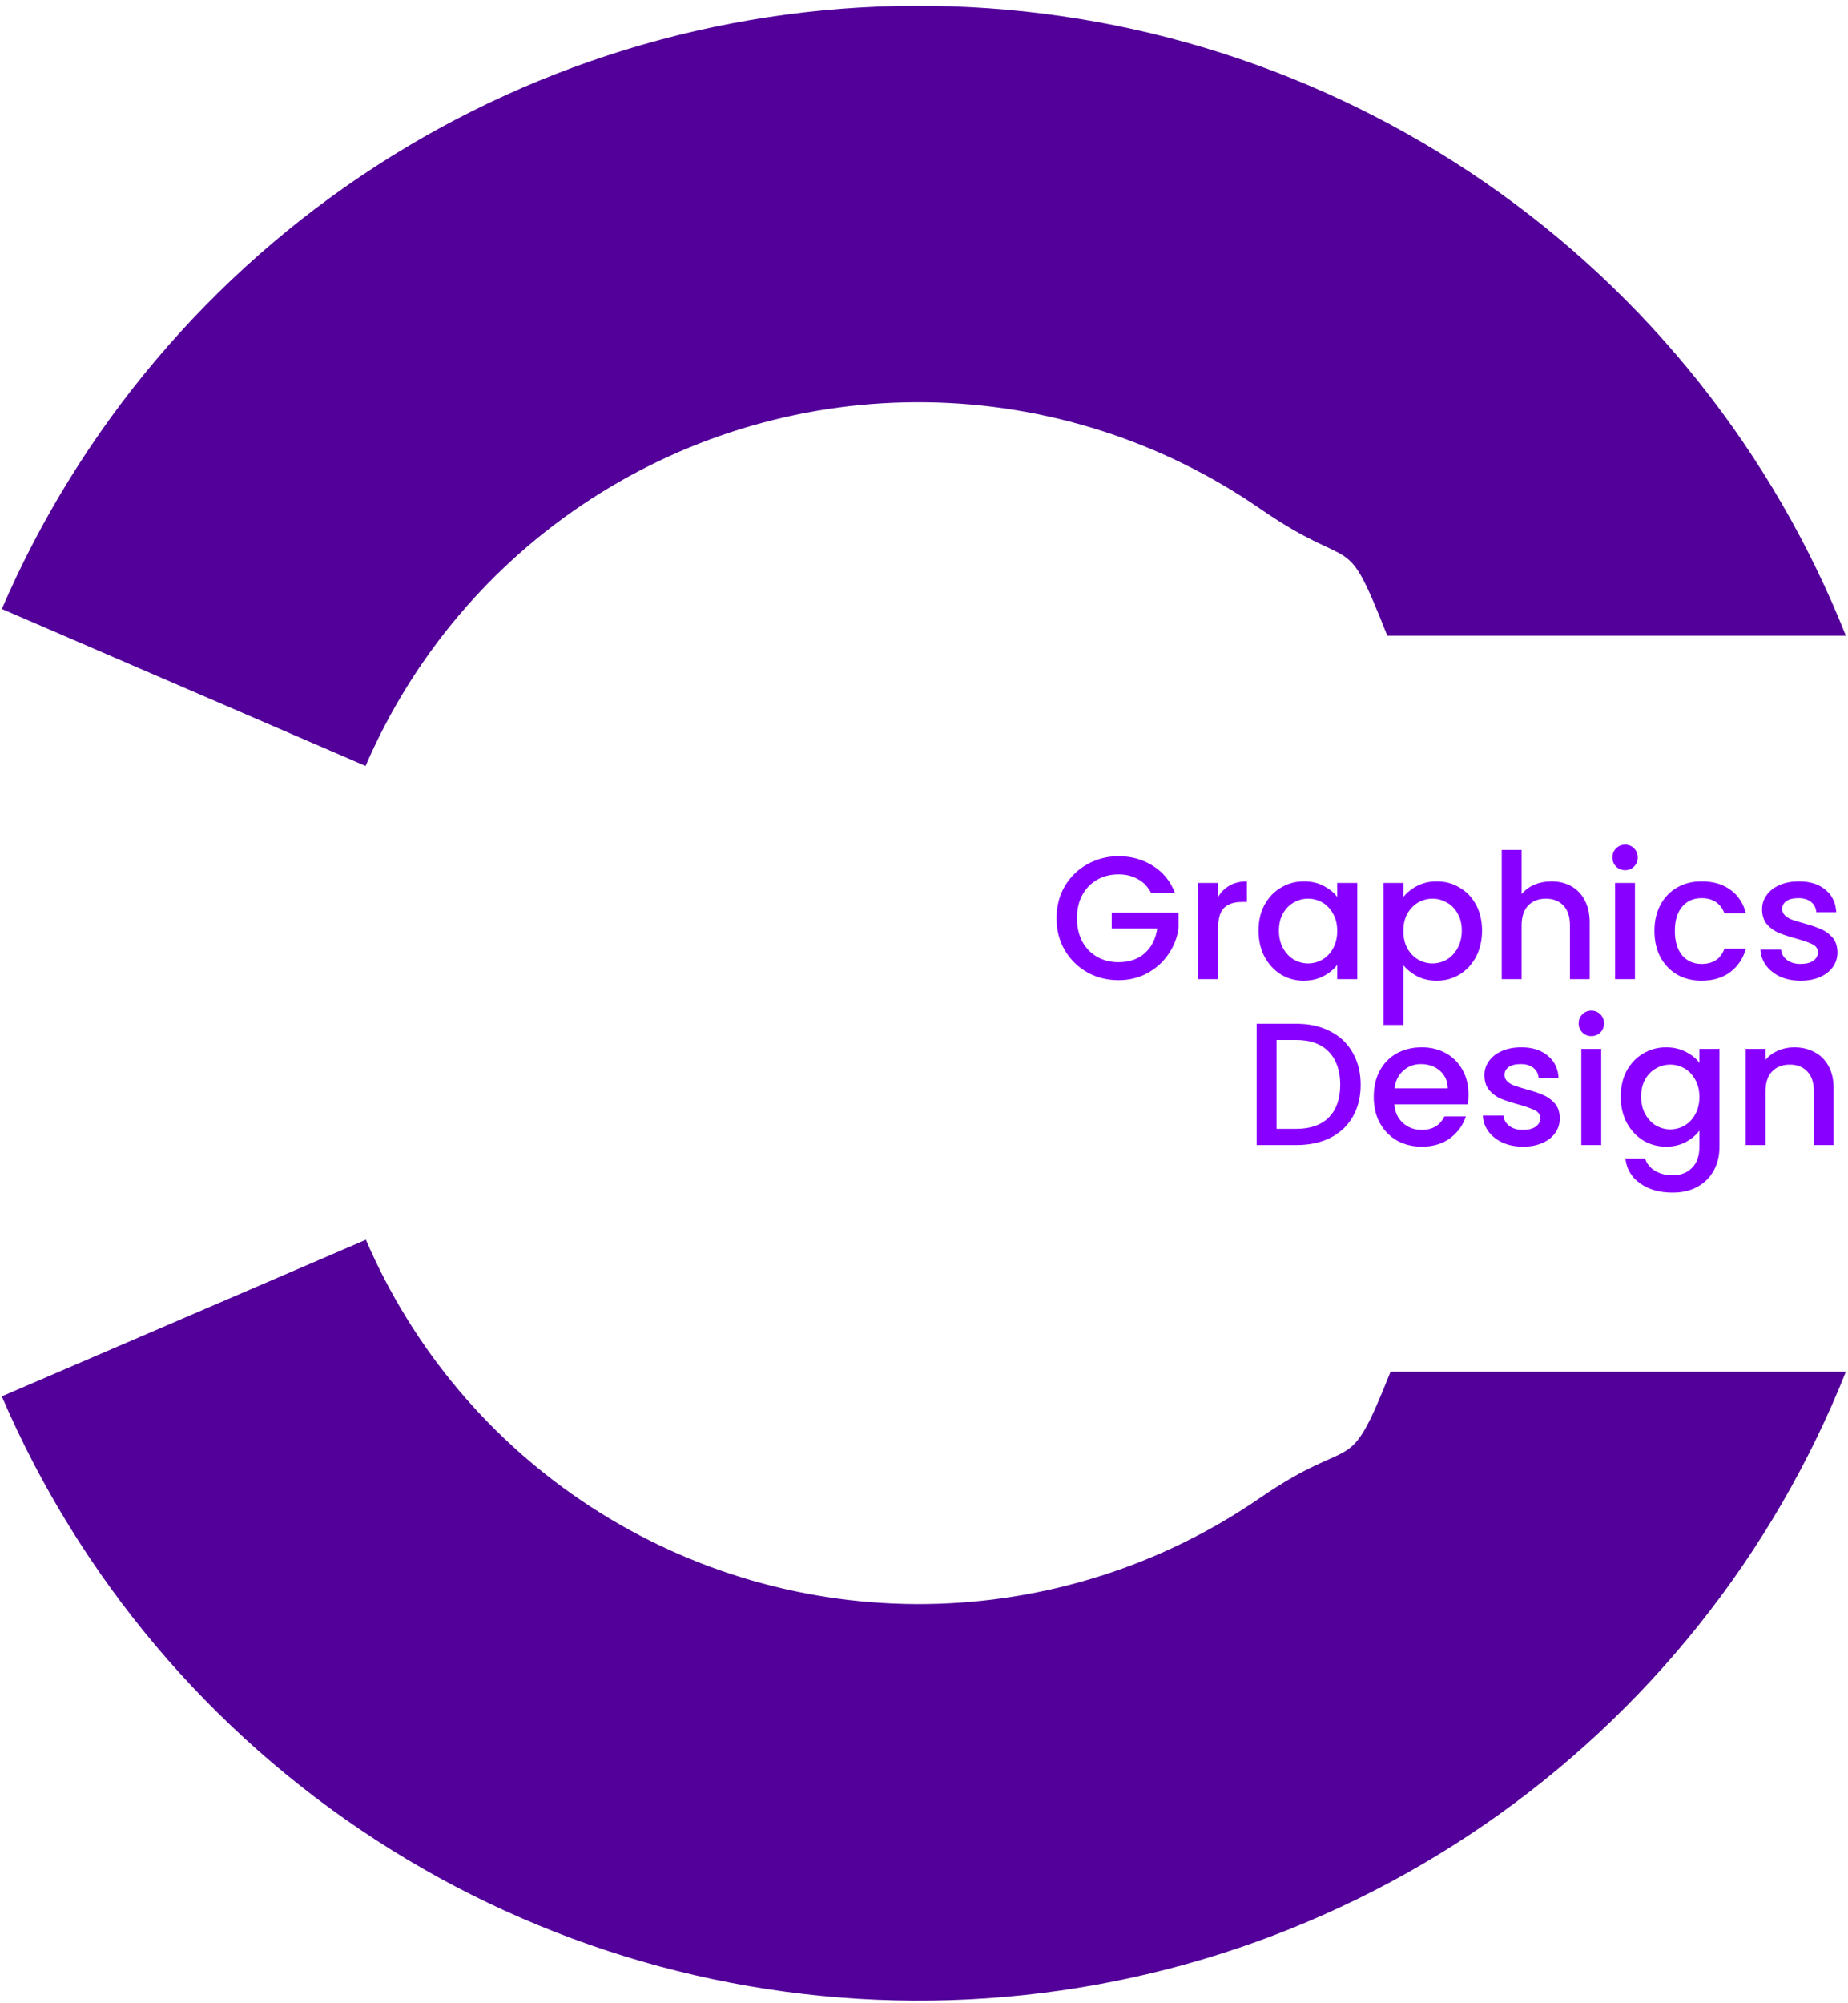 <svg width="312" height="338" viewBox="0 0 312 338" fill="none" xmlns="http://www.w3.org/2000/svg">
<path d="M311.64 107.274C299.335 76.301 278.121 49.673 250.683 30.756C223.244 11.839 190.812 1.484 157.488 1C124.164 0.515 91.444 9.924 63.467 28.035C35.49 46.146 13.512 72.146 0.312 102.748L61.722 129.238C69.683 110.782 82.939 95.101 99.812 84.178C116.685 73.255 136.418 67.581 156.516 67.873C176.613 68.165 196.173 74.41 212.721 85.819C229.27 97.228 226.806 88.594 234.228 107.274L311.64 107.274Z" fill="#520099"/>
<path d="M194.32 150.622C193.789 149.601 193.052 148.835 192.11 148.324C191.167 147.794 190.076 147.529 188.839 147.529C187.483 147.529 186.275 147.833 185.215 148.442C184.154 149.051 183.319 149.915 182.71 151.035C182.121 152.155 181.826 153.451 181.826 154.924C181.826 156.398 182.121 157.704 182.71 158.843C183.319 159.963 184.154 160.827 185.215 161.436C186.275 162.045 187.483 162.35 188.839 162.35C190.666 162.35 192.149 161.839 193.288 160.818C194.428 159.796 195.125 158.411 195.38 156.663H187.69V153.982H198.975V156.604C198.759 158.195 198.189 159.659 197.266 160.994C196.362 162.33 195.174 163.401 193.701 164.206C192.247 164.992 190.626 165.385 188.839 165.385C186.914 165.385 185.156 164.943 183.565 164.059C181.973 163.155 180.706 161.908 179.763 160.317C178.84 158.726 178.379 156.928 178.379 154.924C178.379 152.921 178.84 151.123 179.763 149.532C180.706 147.941 181.973 146.704 183.565 145.82C185.175 144.916 186.933 144.464 188.839 144.464C191.019 144.464 192.954 145.004 194.644 146.085C196.353 147.145 197.59 148.658 198.356 150.622H194.32ZM205.647 151.33C206.138 150.505 206.787 149.866 207.592 149.414C208.417 148.943 209.389 148.707 210.509 148.707V152.184H209.655C208.338 152.184 207.337 152.518 206.649 153.186C205.981 153.854 205.647 155.013 205.647 156.663V165.208H202.288V148.972H205.647V151.33ZM212.477 157.017C212.477 155.386 212.811 153.942 213.479 152.685C214.166 151.428 215.09 150.455 216.249 149.768C217.427 149.061 218.724 148.707 220.138 148.707C221.415 148.707 222.525 148.963 223.468 149.473C224.43 149.964 225.196 150.583 225.766 151.33V148.972H229.155V165.208H225.766V162.792C225.196 163.558 224.421 164.196 223.438 164.707C222.456 165.218 221.336 165.473 220.079 165.473C218.685 165.473 217.408 165.12 216.249 164.412C215.09 163.686 214.166 162.684 213.479 161.407C212.811 160.11 212.477 158.647 212.477 157.017ZM225.766 157.075C225.766 155.956 225.53 154.983 225.059 154.158C224.607 153.333 224.008 152.705 223.262 152.273C222.515 151.84 221.71 151.624 220.845 151.624C219.981 151.624 219.176 151.84 218.429 152.273C217.683 152.685 217.074 153.304 216.602 154.129C216.15 154.934 215.925 155.897 215.925 157.017C215.925 158.136 216.15 159.118 216.602 159.963C217.074 160.808 217.683 161.456 218.429 161.908C219.195 162.34 220.001 162.556 220.845 162.556C221.71 162.556 222.515 162.34 223.262 161.908C224.008 161.476 224.607 160.847 225.059 160.022C225.53 159.177 225.766 158.195 225.766 157.075ZM236.926 151.359C237.496 150.613 238.271 149.984 239.254 149.473C240.236 148.963 241.346 148.707 242.583 148.707C243.998 148.707 245.284 149.061 246.443 149.768C247.622 150.455 248.545 151.428 249.213 152.685C249.881 153.942 250.215 155.386 250.215 157.017C250.215 158.647 249.881 160.11 249.213 161.407C248.545 162.684 247.622 163.686 246.443 164.412C245.284 165.12 243.998 165.473 242.583 165.473C241.346 165.473 240.246 165.228 239.283 164.737C238.321 164.226 237.535 163.597 236.926 162.851V172.928H233.567V148.972H236.926V151.359ZM246.797 157.017C246.797 155.897 246.561 154.934 246.09 154.129C245.638 153.304 245.029 152.685 244.263 152.273C243.516 151.84 242.711 151.624 241.847 151.624C241.002 151.624 240.197 151.84 239.43 152.273C238.684 152.705 238.075 153.333 237.604 154.158C237.152 154.983 236.926 155.956 236.926 157.075C236.926 158.195 237.152 159.177 237.604 160.022C238.075 160.847 238.684 161.476 239.43 161.908C240.197 162.34 241.002 162.556 241.847 162.556C242.711 162.556 243.516 162.34 244.263 161.908C245.029 161.456 245.638 160.808 246.09 159.963C246.561 159.118 246.797 158.136 246.797 157.017ZM261.934 148.707C263.172 148.707 264.272 148.972 265.235 149.503C266.217 150.033 266.983 150.819 267.533 151.86C268.103 152.901 268.387 154.158 268.387 155.632V165.208H265.058V156.133C265.058 154.679 264.694 153.569 263.968 152.803C263.241 152.017 262.249 151.624 260.992 151.624C259.734 151.624 258.732 152.017 257.986 152.803C257.259 153.569 256.896 154.679 256.896 156.133V165.208H253.537V143.403H256.896V150.858C257.465 150.171 258.182 149.64 259.047 149.267C259.931 148.894 260.893 148.707 261.934 148.707ZM274.381 146.821C273.772 146.821 273.261 146.615 272.849 146.203C272.436 145.79 272.23 145.279 272.23 144.67C272.23 144.061 272.436 143.551 272.849 143.138C273.261 142.726 273.772 142.519 274.381 142.519C274.971 142.519 275.471 142.726 275.884 143.138C276.296 143.551 276.503 144.061 276.503 144.67C276.503 145.279 276.296 145.79 275.884 146.203C275.471 146.615 274.971 146.821 274.381 146.821ZM276.031 148.972V165.208H272.672V148.972H276.031ZM279.322 157.075C279.322 155.406 279.656 153.942 280.324 152.685C281.011 151.408 281.954 150.426 283.152 149.738C284.351 149.051 285.726 148.707 287.278 148.707C289.242 148.707 290.863 149.179 292.139 150.122C293.436 151.045 294.31 152.371 294.762 154.099H291.138C290.843 153.294 290.371 152.665 289.723 152.214C289.075 151.762 288.26 151.536 287.278 151.536C285.902 151.536 284.802 152.027 283.977 153.009C283.172 153.972 282.769 155.327 282.769 157.075C282.769 158.824 283.172 160.189 283.977 161.171C284.802 162.153 285.902 162.644 287.278 162.644C289.222 162.644 290.509 161.79 291.138 160.081H294.762C294.29 161.731 293.406 163.047 292.11 164.029C290.813 164.992 289.203 165.473 287.278 165.473C285.726 165.473 284.351 165.129 283.152 164.442C281.954 163.735 281.011 162.753 280.324 161.495C279.656 160.218 279.322 158.745 279.322 157.075ZM304.003 165.473C302.726 165.473 301.577 165.247 300.555 164.795C299.553 164.324 298.758 163.695 298.168 162.91C297.579 162.104 297.265 161.21 297.225 160.228H300.702C300.761 160.916 301.085 161.495 301.675 161.967C302.284 162.419 303.04 162.644 303.944 162.644C304.887 162.644 305.613 162.468 306.124 162.114C306.654 161.741 306.92 161.269 306.92 160.7C306.92 160.091 306.625 159.639 306.036 159.344C305.466 159.05 304.553 158.726 303.295 158.372C302.077 158.038 301.085 157.714 300.319 157.4C299.553 157.085 298.885 156.604 298.316 155.956C297.766 155.308 297.491 154.453 297.491 153.392C297.491 152.528 297.746 151.742 298.257 151.035C298.767 150.308 299.494 149.738 300.437 149.326C301.4 148.913 302.5 148.707 303.737 148.707C305.584 148.707 307.067 149.179 308.187 150.122C309.326 151.045 309.935 152.312 310.014 153.923H306.654C306.596 153.196 306.301 152.616 305.771 152.184C305.24 151.752 304.523 151.536 303.62 151.536C302.736 151.536 302.058 151.703 301.586 152.037C301.115 152.371 300.879 152.813 300.879 153.363C300.879 153.795 301.036 154.158 301.351 154.453C301.665 154.748 302.048 154.983 302.5 155.16C302.952 155.317 303.62 155.524 304.503 155.779C305.682 156.093 306.645 156.417 307.391 156.751C308.157 157.066 308.815 157.537 309.365 158.166C309.915 158.794 310.2 159.629 310.22 160.67C310.22 161.594 309.964 162.419 309.454 163.145C308.943 163.872 308.216 164.442 307.273 164.854C306.35 165.267 305.26 165.473 304.003 165.473ZM218.847 172.729C221.027 172.729 222.933 173.152 224.563 173.996C226.213 174.821 227.48 176.02 228.364 177.591C229.268 179.143 229.72 180.96 229.72 183.042C229.72 185.125 229.268 186.932 228.364 188.464C227.48 189.996 226.213 191.175 224.563 192C222.933 192.805 221.027 193.208 218.847 193.208H212.158V172.729H218.847ZM218.847 190.468C221.243 190.468 223.08 189.819 224.357 188.523C225.634 187.226 226.272 185.4 226.272 183.042C226.272 180.665 225.634 178.809 224.357 177.473C223.08 176.138 221.243 175.47 218.847 175.47H215.517V190.468H218.847ZM247.929 184.692C247.929 185.301 247.89 185.851 247.811 186.342H235.406C235.504 187.639 235.986 188.68 236.85 189.466C237.714 190.252 238.775 190.644 240.032 190.644C241.839 190.644 243.116 189.888 243.863 188.376H247.487C246.996 189.869 246.102 191.096 244.806 192.059C243.529 193.002 241.938 193.473 240.032 193.473C238.48 193.473 237.086 193.129 235.848 192.442C234.63 191.735 233.668 190.753 232.96 189.495C232.273 188.218 231.929 186.745 231.929 185.075C231.929 183.406 232.263 181.942 232.931 180.685C233.618 179.408 234.571 178.426 235.789 177.738C237.027 177.051 238.441 176.707 240.032 176.707C241.564 176.707 242.93 177.041 244.128 177.709C245.326 178.377 246.259 179.32 246.927 180.538C247.595 181.736 247.929 183.121 247.929 184.692ZM244.423 183.632C244.403 182.394 243.961 181.402 243.097 180.656C242.232 179.909 241.162 179.536 239.885 179.536C238.726 179.536 237.734 179.909 236.909 180.656C236.084 181.382 235.593 182.374 235.436 183.632H244.423ZM257.128 193.473C255.851 193.473 254.702 193.247 253.68 192.795C252.679 192.324 251.883 191.695 251.294 190.91C250.704 190.104 250.39 189.21 250.351 188.228H253.828C253.887 188.916 254.211 189.495 254.8 189.967C255.409 190.419 256.165 190.644 257.069 190.644C258.012 190.644 258.739 190.468 259.249 190.114C259.78 189.741 260.045 189.269 260.045 188.7C260.045 188.091 259.75 187.639 259.161 187.344C258.591 187.05 257.678 186.726 256.421 186.372C255.203 186.038 254.211 185.714 253.445 185.4C252.679 185.085 252.011 184.604 251.441 183.956C250.891 183.308 250.616 182.453 250.616 181.392C250.616 180.528 250.871 179.742 251.382 179.035C251.893 178.308 252.62 177.738 253.562 177.326C254.525 176.913 255.625 176.707 256.863 176.707C258.709 176.707 260.192 177.179 261.312 178.122C262.451 179.045 263.06 180.312 263.139 181.923H259.78C259.721 181.196 259.426 180.616 258.896 180.184C258.365 179.752 257.648 179.536 256.745 179.536C255.861 179.536 255.183 179.703 254.712 180.037C254.24 180.371 254.004 180.813 254.004 181.363C254.004 181.795 254.162 182.158 254.476 182.453C254.79 182.748 255.173 182.983 255.625 183.16C256.077 183.317 256.745 183.524 257.629 183.779C258.807 184.093 259.77 184.417 260.516 184.751C261.283 185.066 261.941 185.537 262.491 186.166C263.041 186.794 263.325 187.629 263.345 188.67C263.345 189.594 263.09 190.419 262.579 191.145C262.068 191.872 261.341 192.442 260.399 192.854C259.475 193.267 258.385 193.473 257.128 193.473ZM268.684 174.821C268.075 174.821 267.564 174.615 267.151 174.203C266.739 173.79 266.533 173.279 266.533 172.67C266.533 172.061 266.739 171.551 267.151 171.138C267.564 170.726 268.075 170.519 268.684 170.519C269.273 170.519 269.774 170.726 270.186 171.138C270.599 171.551 270.805 172.061 270.805 172.67C270.805 173.279 270.599 173.79 270.186 174.203C269.774 174.615 269.273 174.821 268.684 174.821ZM270.334 176.972V193.208H266.975V176.972H270.334ZM281.285 176.707C282.543 176.707 283.652 176.963 284.615 177.473C285.597 177.964 286.363 178.583 286.913 179.33V176.972H290.302V193.473C290.302 194.966 289.988 196.292 289.359 197.451C288.73 198.63 287.817 199.553 286.619 200.221C285.44 200.889 284.026 201.223 282.376 201.223C280.176 201.223 278.349 200.702 276.895 199.661C275.441 198.64 274.616 197.245 274.42 195.477H277.749C278.005 196.322 278.545 196.999 279.37 197.51C280.215 198.04 281.217 198.306 282.376 198.306C283.731 198.306 284.821 197.893 285.646 197.068C286.491 196.243 286.913 195.045 286.913 193.473V190.762C286.344 191.528 285.568 192.177 284.586 192.707C283.623 193.218 282.523 193.473 281.285 193.473C279.871 193.473 278.575 193.12 277.396 192.412C276.237 191.686 275.314 190.684 274.626 189.407C273.958 188.11 273.624 186.647 273.624 185.017C273.624 183.386 273.958 181.942 274.626 180.685C275.314 179.428 276.237 178.455 277.396 177.768C278.575 177.061 279.871 176.707 281.285 176.707ZM286.913 185.075C286.913 183.956 286.678 182.983 286.206 182.158C285.754 181.333 285.155 180.705 284.409 180.273C283.662 179.84 282.857 179.624 281.993 179.624C281.128 179.624 280.323 179.84 279.576 180.273C278.83 180.685 278.221 181.304 277.749 182.129C277.298 182.934 277.072 183.897 277.072 185.017C277.072 186.136 277.298 187.118 277.749 187.963C278.221 188.808 278.83 189.456 279.576 189.908C280.342 190.34 281.148 190.556 281.993 190.556C282.857 190.556 283.662 190.34 284.409 189.908C285.155 189.476 285.754 188.847 286.206 188.022C286.678 187.177 286.913 186.195 286.913 185.075ZM302.905 176.707C304.182 176.707 305.322 176.972 306.323 177.503C307.345 178.033 308.14 178.819 308.71 179.86C309.28 180.901 309.565 182.158 309.565 183.632V193.208H306.235V184.133C306.235 182.679 305.872 181.569 305.145 180.803C304.418 180.017 303.426 179.624 302.169 179.624C300.912 179.624 299.91 180.017 299.163 180.803C298.436 181.569 298.073 182.679 298.073 184.133V193.208H294.714V176.972H298.073V178.829C298.623 178.161 299.32 177.64 300.165 177.267C301.029 176.894 301.943 176.707 302.905 176.707Z" fill="#8800FF"/>
<path d="M0.306 235.604C13.469 266.222 35.416 292.249 63.371 310.394C91.326 328.539 124.034 337.987 157.358 337.544C190.683 337.1 223.127 326.784 250.589 307.901C278.051 289.017 299.297 262.415 311.639 231.457H234.764C227.322 250.123 229.238 241.384 212.68 252.77C196.122 264.155 176.56 270.375 156.467 270.643C136.374 270.91 116.653 265.214 99.798 254.273C82.943 243.333 69.71 227.64 61.774 209.179L0.306 235.604Z" fill="#520099"/>
</svg>
